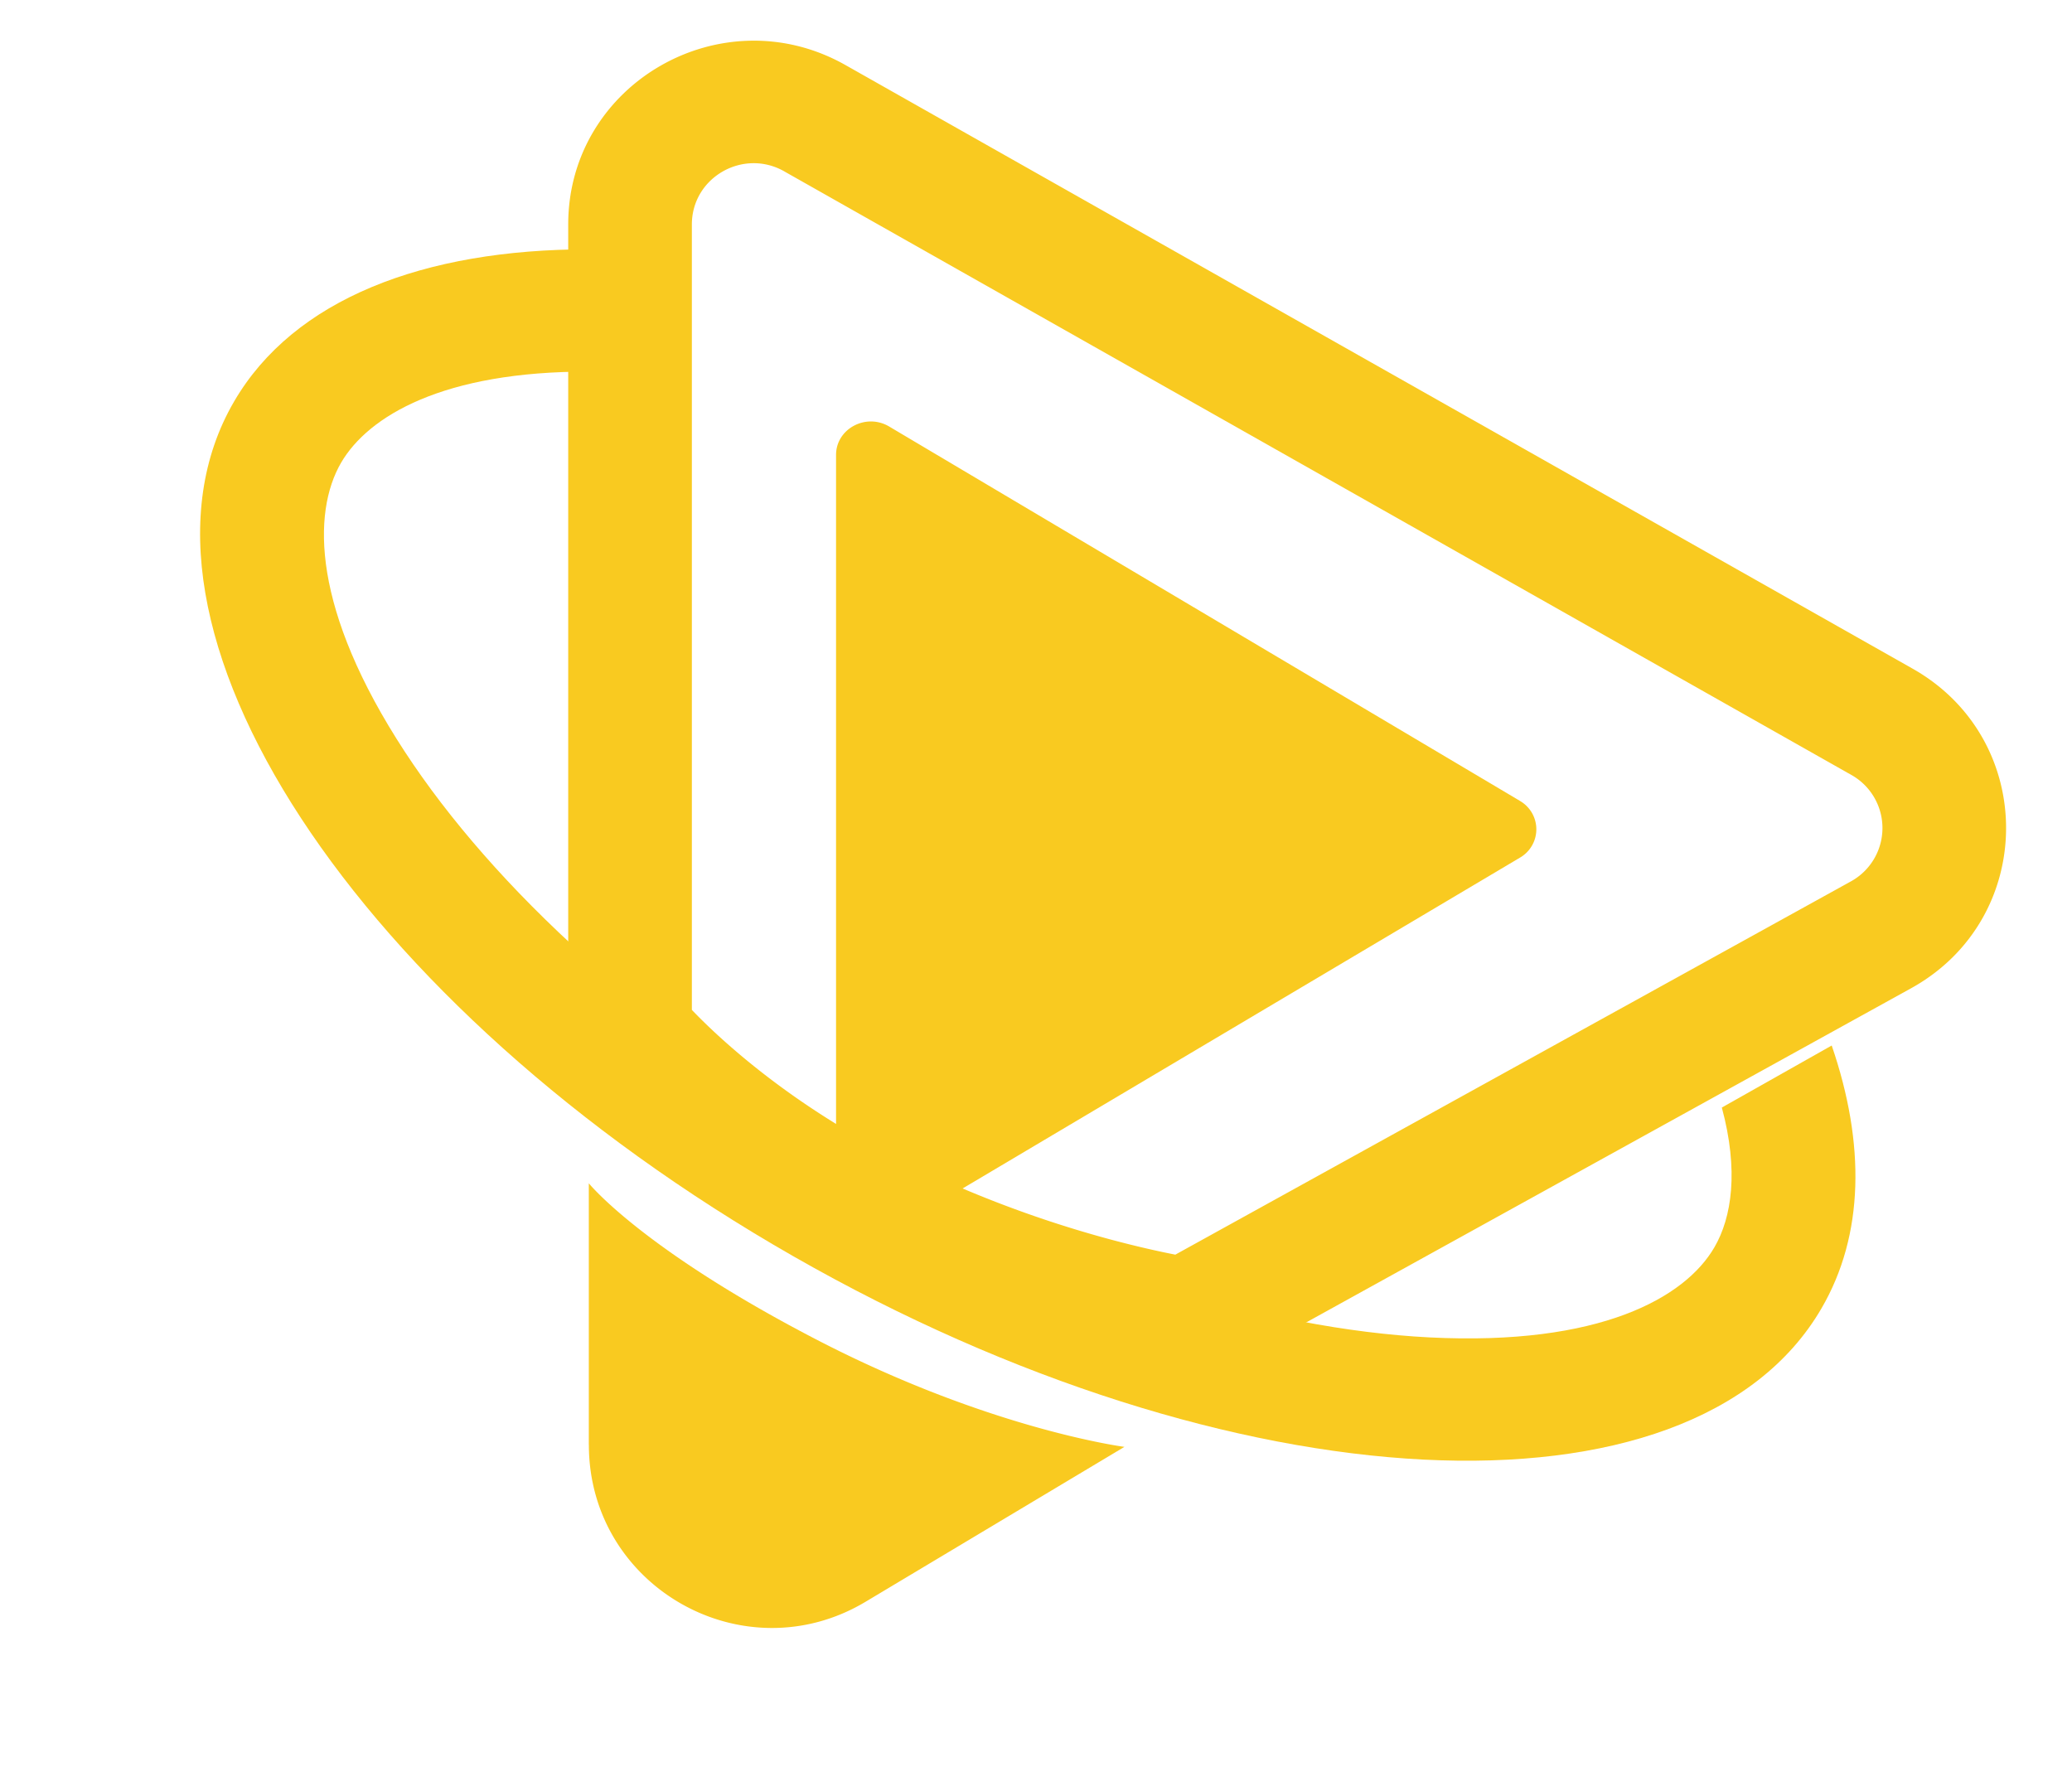 <svg xmlns="http://www.w3.org/2000/svg" width="34" height="29" fill="none" viewBox="0 0 34 29"><g fill="#F9CA20"><path d="M9.662 23.71v-4.293s.864 1.074 3.719 2.556c2.854 1.482 5.07 1.769 5.07 1.769l-4.248 2.542c-2 1.196-4.54-.245-4.54-2.575ZM24.94 13.142a.537.537 0 0 1 0 .932l-10.349 6.143c-.38.226-.872-.036-.872-.466V7.465c0-.43.492-.692.872-.466l10.35 6.143Z"/><path fill-rule="evenodd" d="M9.662 6.098c-2.39-.006-3.618.73-4.064 1.493-.481.826-.476 2.42 1.044 4.743 1.453 2.22 4.018 4.615 7.395 6.545 3.377 1.93 6.754 2.931 9.423 3.067 2.793.141 4.19-.651 4.671-1.477.288-.493.402-1.261.123-2.295l1.803-1.018c.553 1.612.535 3.11-.17 4.317-2.121 3.638-9.672 3.255-16.864-.856C5.83 16.507 1.72 10.225 3.842 6.587c.977-1.675 3.106-2.498 5.82-2.496v2.007Z" clip-rule="evenodd"/><path fill-rule="evenodd" d="M12.87 2.812c-.676-.383-1.517.1-1.517.871v12.889c.149.155.371.374.667.63.623.54 1.566 1.241 2.828 1.866a18.59 18.59 0 0 0 3.363 1.268c.44.118.797.197 1.041.245l.034.007 11.084-6.124a.999.999 0 0 0 .009-1.748l-17.51-9.904Zm6.595 18.827-.144.993h-.004l-.009-.002-.026-.004a9.423 9.423 0 0 1-.428-.076 17.878 17.878 0 0 1-1.177-.277 20.631 20.631 0 0 1-3.736-1.41 15.477 15.477 0 0 1-3.256-2.15 11.94 11.94 0 0 1-.831-.789 7.785 7.785 0 0 1-.28-.31l-.018-.02-.005-.008-.003-.003c0-.001-.001-.002.79-.629l-.791.627-.223-.275V3.683c0-2.312 2.524-3.762 4.552-2.614l17.51 9.904c2.055 1.163 2.04 4.102-.027 5.244L19.66 22.68l-.339-.048.144-.993Z" clip-rule="evenodd"/></g></svg>
